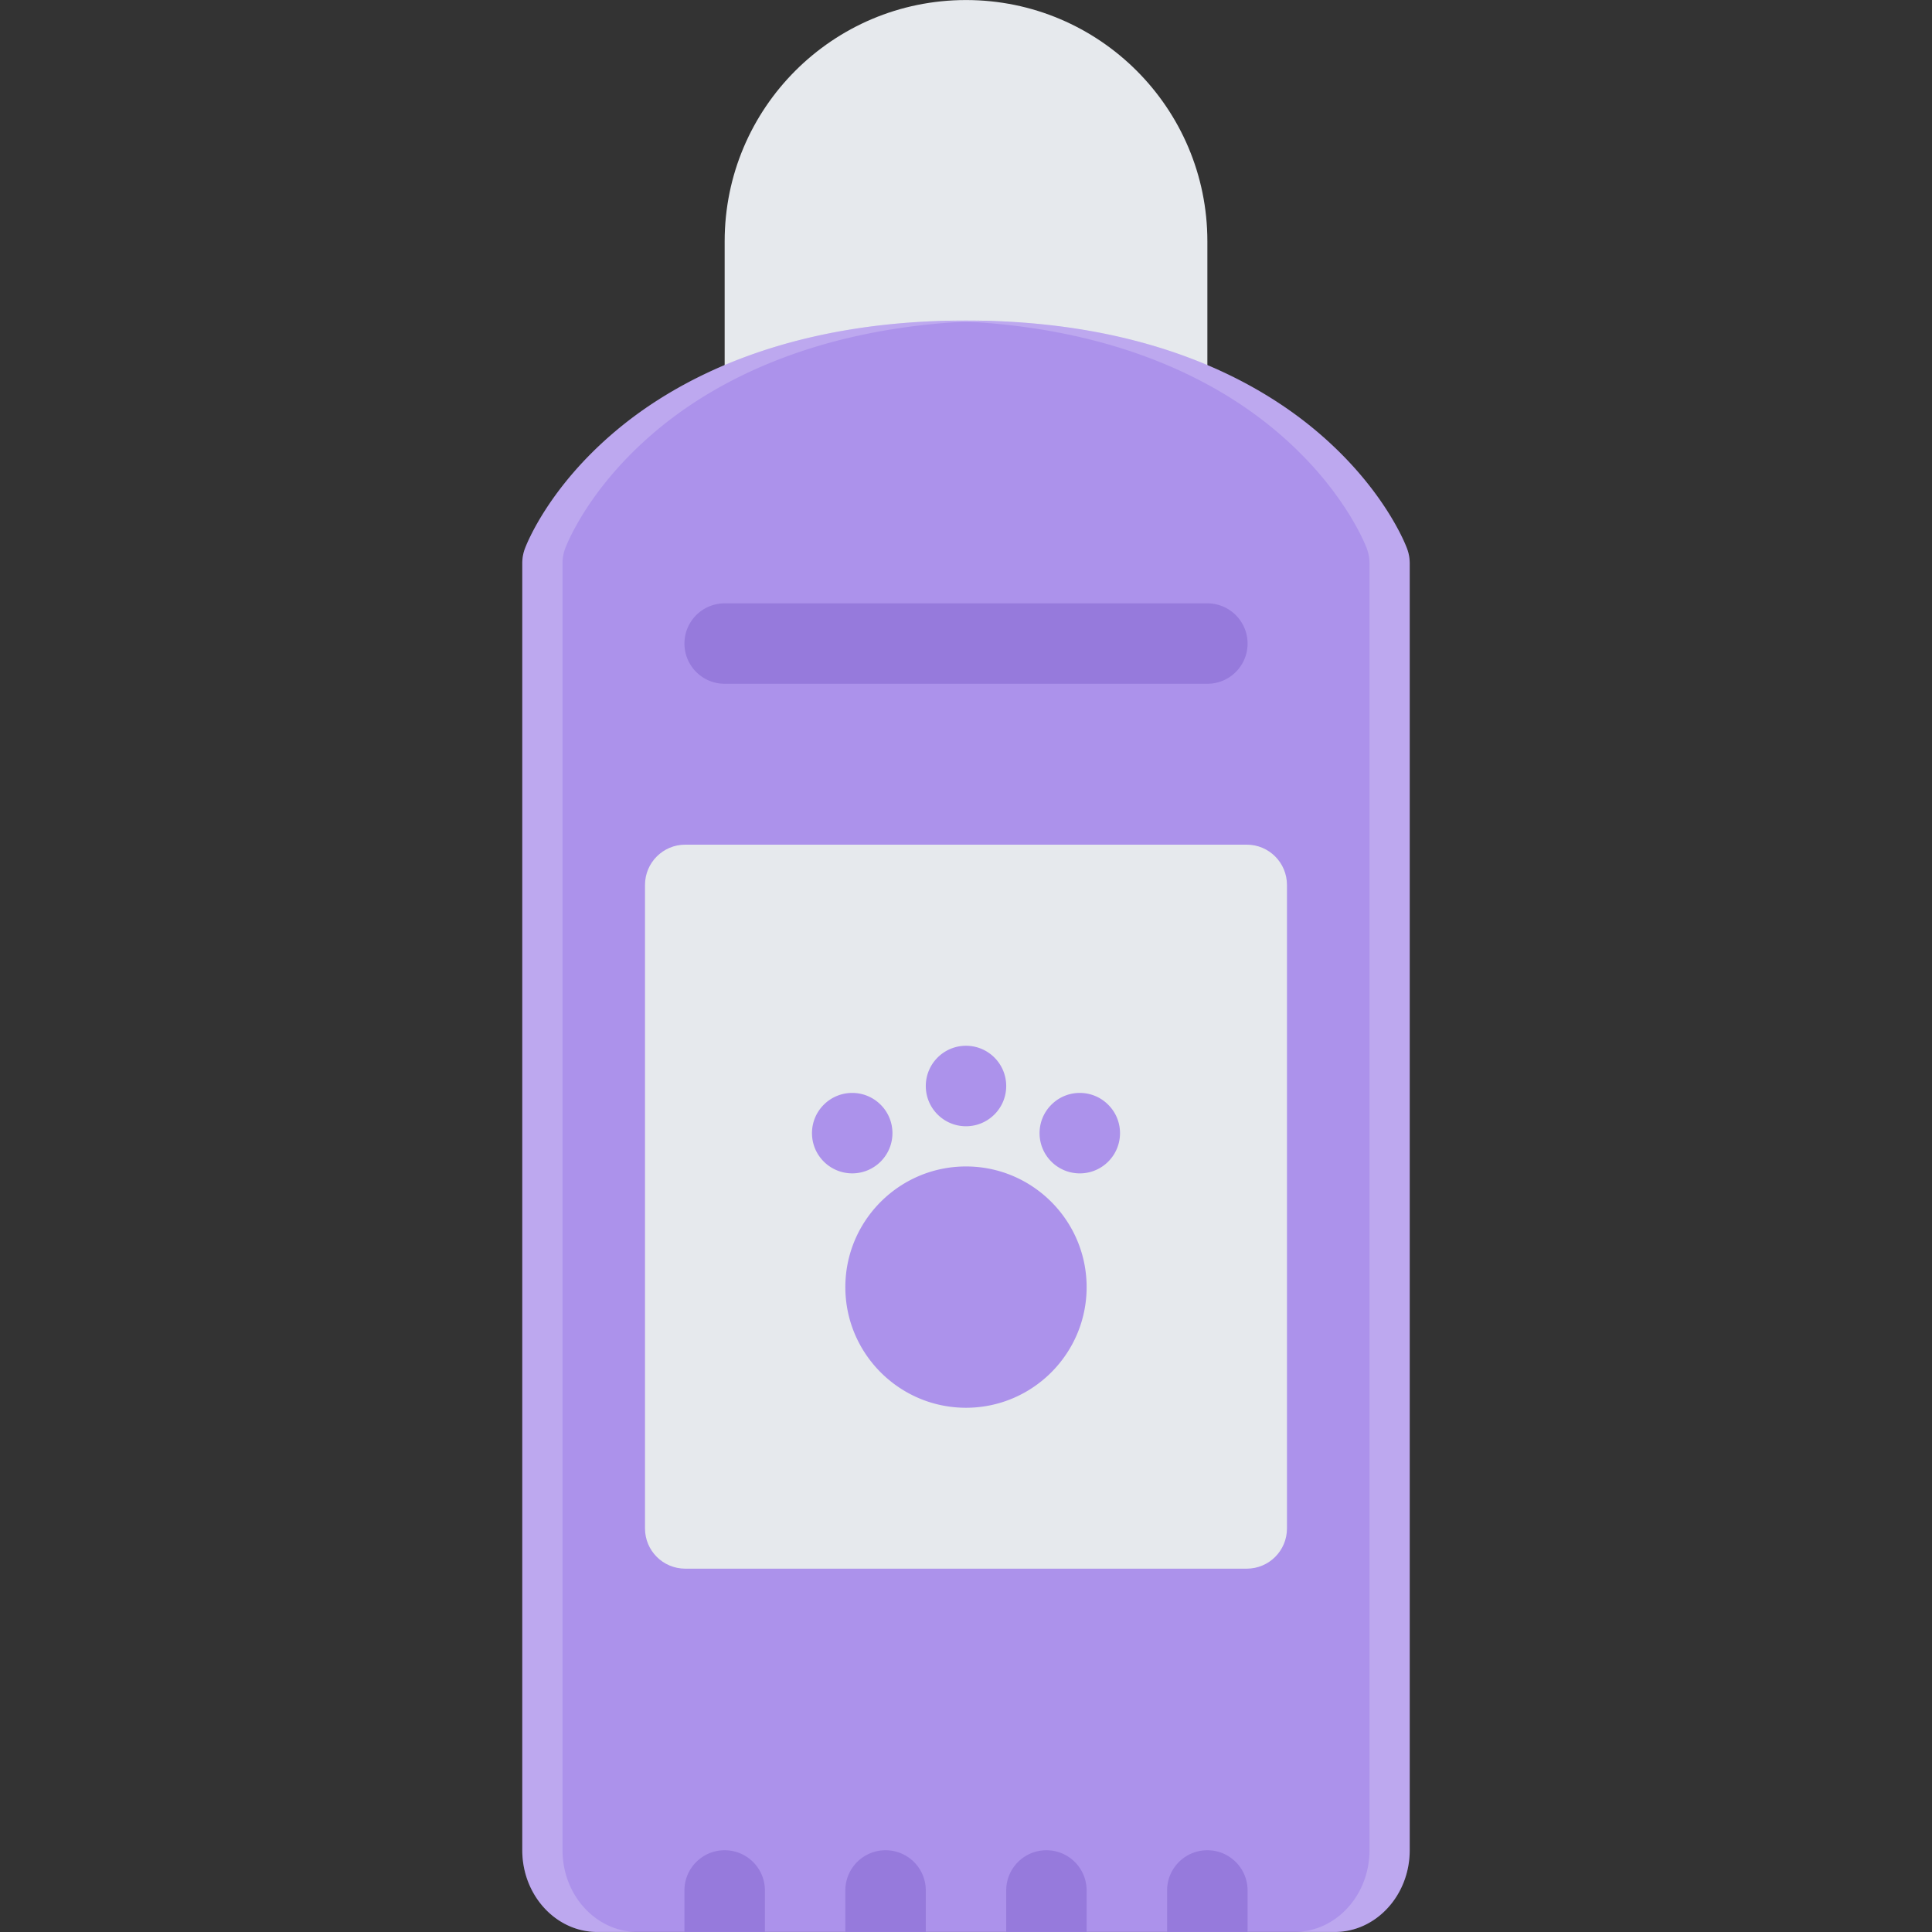 <?xml version="1.0" standalone="no"?><!DOCTYPE svg PUBLIC "-//W3C//DTD SVG 1.1//EN" "http://www.w3.org/Graphics/SVG/1.1/DTD/svg11.dtd"><svg class="icon" width="128px" height="128.00px" viewBox="0 0 1024 1024" version="1.1" xmlns="http://www.w3.org/2000/svg"><rect x="0" y="0" width="1024" height="1024" fill="#333333" stroke="none"/><path d="M512 0.022c-70.636 0-127.916 57.278-127.916 127.9v149.244c0 11.75 9.546 21.31 21.328 21.31h213.18c11.78 0 21.342-9.56 21.342-21.31V127.922c0-70.624-57.31-127.9-127.934-127.9z" fill="#E6E9ED" /><path d="M745.74 290.698c-1.218-3.282-13.092-32.876-48.154-62.342-31.718-26.688-89.65-58.468-185.586-58.468-95.932 0-153.87 31.78-185.586 58.466-35.06 29.466-46.92 59.06-48.17 62.342a21.97 21.97 0 0 0-1.422 7.78v682.19c0 23.876 17.844 43.312 39.764 43.312h390.844c21.906 0 39.748-19.438 39.748-43.312V298.476c0-2.656-0.5-5.312-1.438-7.778z" fill="#AC92EB" /><path d="M745.74 290.698c-1.218-3.282-13.092-32.876-48.154-62.342-31.718-26.688-89.65-58.468-185.586-58.468-3.624 0-7.204 0.062-10.716 0.156 89.622 2.218 144.462 32.624 174.958 58.31 35.062 29.466 46.938 59.06 48.188 62.342 0.938 2.466 1.438 5.124 1.438 7.78v682.19c0 23.876-17.844 43.312-39.75 43.312h21.312c21.906 0 39.748-19.438 39.748-43.312V298.476c0-2.656-0.5-5.312-1.438-7.778z" fill="#FFFFFF" opacity=".2" /><path d="M278.244 290.698c1.25-3.282 13.11-32.876 48.17-62.342 31.716-26.688 89.654-58.466 185.586-58.466 3.624 0 7.204 0.062 10.718 0.156-89.622 2.218-144.462 32.624-174.978 58.31-35.06 29.466-46.934 59.06-48.168 62.342a21.97 21.97 0 0 0-1.422 7.78v682.19c0 23.876 17.826 43.312 39.746 43.312h-21.31c-21.92 0-39.764-19.438-39.764-43.312V298.476c0-2.656 0.484-5.312 1.422-7.778z" fill="#FFFFFF" opacity=".2" /><path d="M660.806 447.69H363.194c-11.782 0-21.328 9.562-21.328 21.342v341.08c0 11.782 9.546 21.312 21.328 21.312h297.614c11.78 0 21.31-9.532 21.31-21.312v-341.08c0-11.78-9.532-21.342-21.312-21.342z" fill="#E6E9ED" /><path d="M512 746.146c-35.264 0-63.952-28.688-63.952-63.936 0-35.282 28.688-63.964 63.952-63.964 35.248 0 63.936 28.684 63.936 63.964 0 35.248-28.688 63.936-63.936 63.936zM533.312 575.622c0 11.75-9.532 21.312-21.312 21.312-11.78 0-21.31-9.562-21.31-21.312 0-11.78 9.532-21.342 21.31-21.342 11.782 0 21.312 9.562 21.312 21.342zM466.768 585.528c8.328 8.312 8.328 21.812 0 30.124a21.292 21.292 0 0 1-30.154 0c-8.328-8.312-8.328-21.812 0-30.124a21.292 21.292 0 0 1 30.154 0zM557.248 585.528c8.312-8.344 21.812-8.344 30.124 0 8.344 8.312 8.344 21.812 0 30.156-8.312 8.312-21.812 8.312-30.124 0-8.344-8.344-8.344-21.844 0-30.156z" fill="#AC92EB" /><path d="M639.934 362.412H384.084c-11.766 0-21.312-9.532-21.312-21.312 0-11.78 9.546-21.31 21.312-21.31h255.85c11.748 0 21.308 9.532 21.308 21.31 0 11.78-9.56 21.312-21.308 21.312zM661.242 1023.292V1001.98c0-11.782-9.56-21.312-21.308-21.312-11.812 0-21.342 9.532-21.342 21.312v21.312c0 0.25 0.032 0.468 0.032 0.688h42.556c0.03-0.22 0.062-0.438 0.062-0.688zM575.936 1023.292V1001.98a21.3 21.3 0 0 0-21.312-21.312c-11.766 0-21.31 9.532-21.31 21.312v21.312c0 0.25 0.032 0.468 0.046 0.688h42.576v-0.688zM490.69 1023.292V1001.98c0-11.782-9.546-21.312-21.328-21.312-11.766 0-21.312 9.532-21.312 21.312v21.312c0 0.25 0.016 0.468 0.032 0.688h42.562c0.014-0.22 0.046-0.438 0.046-0.688zM405.412 1023.292V1001.98c0-11.782-9.546-21.312-21.328-21.312-11.766 0-21.312 9.532-21.312 21.312v21.312c0 0.25 0.032 0.468 0.032 0.688h42.578c-0.002-0.22 0.03-0.438 0.03-0.688z" fill="#967ADC" /></svg>